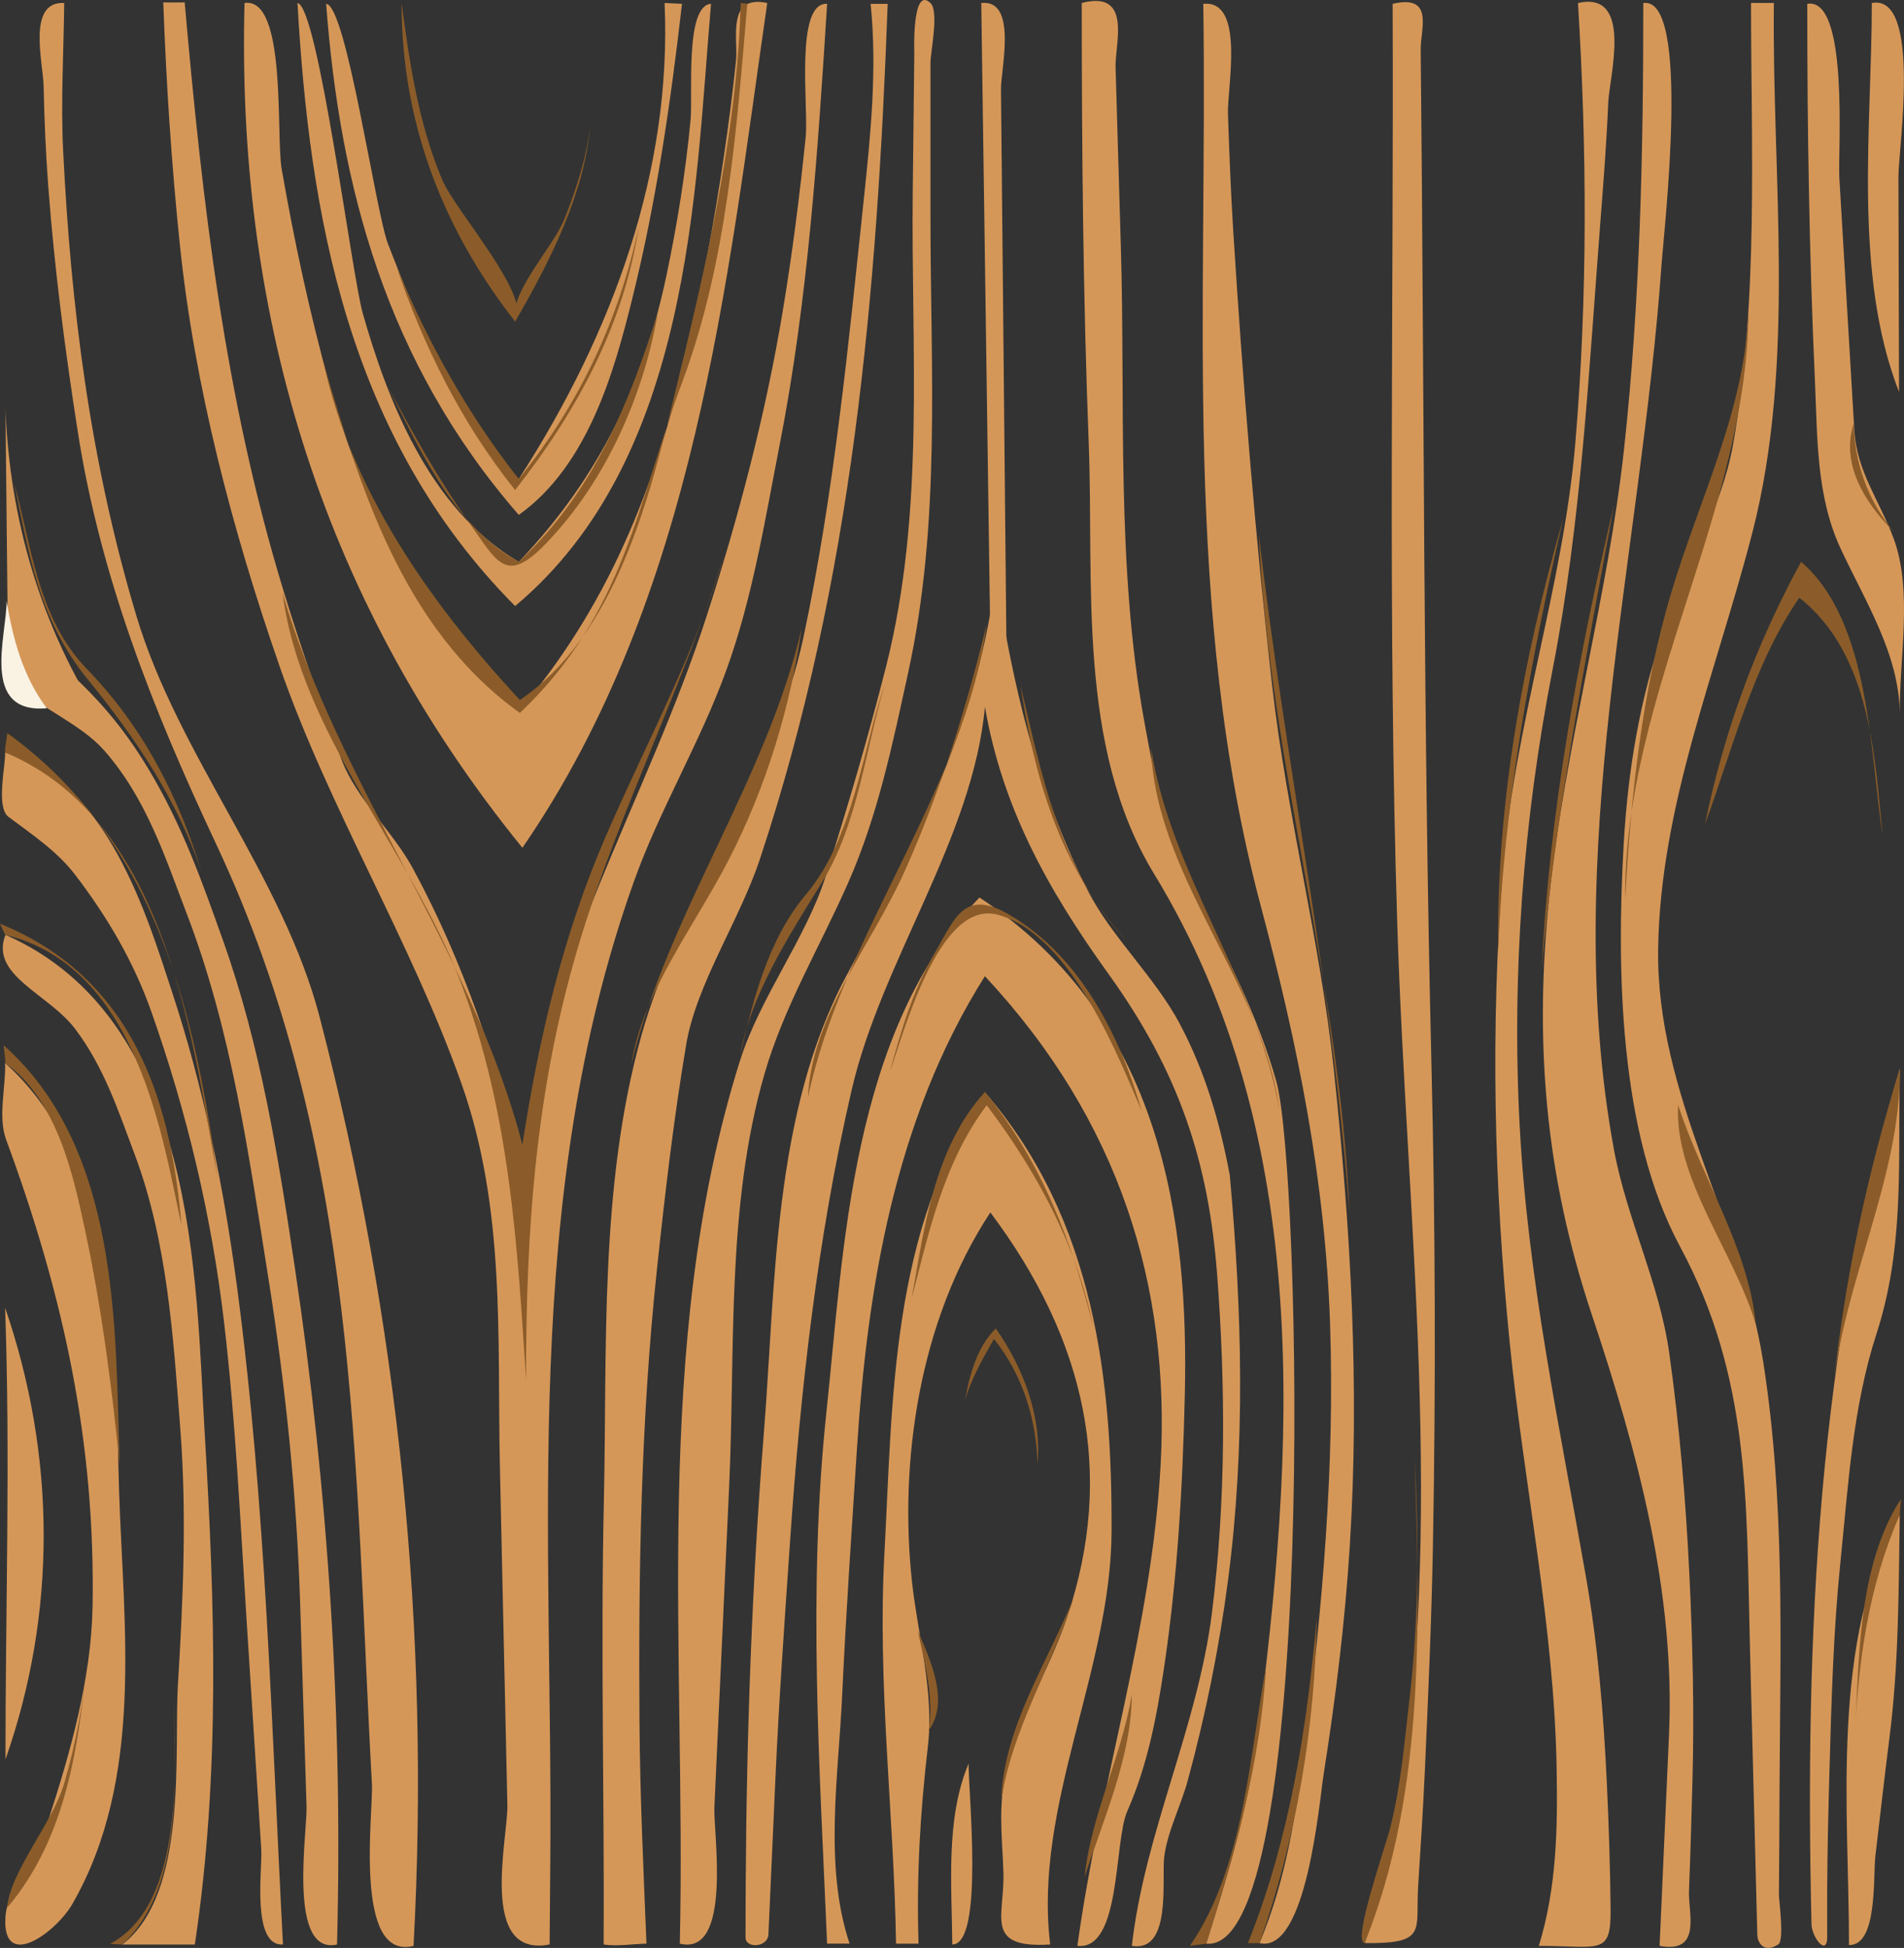 <?xml version="1.0" encoding="UTF-8" standalone="no"?>
<svg
   xmlns:dc="http://purl.org/dc/elements/1.1/"
   xmlns:cc="http://creativecommons.org/ns#"
   xmlns:rdf="http://www.w3.org/1999/02/22-rdf-syntax-ns#"
   xmlns:svg="http://www.w3.org/2000/svg"
   xmlns="http://www.w3.org/2000/svg"
   xmlns:sodipodi="http://sodipodi.sourceforge.net/DTD/sodipodi-0.dtd"
   xmlns:inkscape="http://www.inkscape.org/namespaces/inkscape"
   viewBox="0 0 464.225 474.795"
   version="1.1"
   id="svg136"
   sodipodi:docname="wood-background.svg"
   width="464.225"
   height="474.795"
   inkscape:version="0.92.1 r15371">
  <rect x="0" y="0" width="464.225" height="474.795" fill="#333333" stroke="none"/>
  <defs
     id="defs140" />
  <sodipodi:namedview
     pagecolor="#ffffff"
     bordercolor="#666666"
     borderopacity="1"
     objecttolerance="10"
     gridtolerance="10"
     guidetolerance="10"
     inkscape:pageopacity="0"
     inkscape:pageshadow="2"
     inkscape:window-width="1920"
     inkscape:window-height="1018"
     id="namedview138"
     showgrid="false"
     fit-margin-top="0"
     fit-margin-left="0"
     fit-margin-right="0"
     fit-margin-bottom="0"
     inkscape:zoom="0.69532167"
     inkscape:cx="443.70919"
     inkscape:cy="251.49823"
     inkscape:window-x="-8"
     inkscape:window-y="-8"
     inkscape:window-maximized="1"
     inkscape:current-layer="svg136" />
  <g
     id="g58"
     style="fill:#d59758"
     transform="translate(-9.6417546e-4,-3.002)">
    <path
       d="m 59.62,3.732 c -1.922,73.032 17.065,143.56 67.747,205.91 42.278,-61.384 49.91,-138.2 59.701,-205.91 -9.98,-2.127 -7.092,8.771 -7.606,13.87 -0.788,7.809 -1.805,15.6 -2.949,23.384 -2.271,15.452 -5.116,30.809 -8.645,46.123 -7.237,31.407 -17.855,61.167 -40.501,88.19 -25.237,-19.904 -39.773,-52.049 -47.065,-78.606 -4.82,-17.552 -8.54,-34.764 -11.633,-52.543 -1.412,-8.113 1.3,-41.922 -9.05,-40.419"
       id="path2"
       inkscape:connector-curvature="0" />
    <path
       d="m 72.532,3.732 c 2.883,50.707 11.883,105.6 53.067,146.99 43.029,-36.028 43.818,-101.19 47.76,-146.79 -6.407,0.387 -4.415,22.279 -4.978,28.212 -1.221,12.835 -3.247,25.514 -5.934,38.215 -5.417,25.603 -15.932,48.593 -35.961,69.588 -22.218,-13.01 -32.388,-40.72 -38.042,-60.586 -2.697,-9.47 -10.872,-74.815 -15.912,-75.632"
       id="path4"
       inkscape:connector-curvature="0" />
    <path
       d="m 79.52,3.935 c 3.311,44.173 14.48,87.293 46.964,124.57 17,-12.066 23.372,-35.477 27.522,-52.107 6.01,-24.079 9.467,-48.058 12.276,-72.461 -1.415,-0.068 -2.829,-0.135 -4.245,-0.202 1.814,40.393 -12.347,80.081 -35.555,116.02 -15.562,-17.06 -24.244,-37.566 -31.871,-57.274 -3.093,-7.997 -10.148,-58.224 -15.092,-58.541"
       id="path6"
       inkscape:connector-curvature="0" />
    <path
       d="m 45.026,3.531 c 4.239,48.186 9.69,96.352 24.11,143.51 4.265,13.954 9.032,27.607 14.246,41.375 3.478,9.184 12.444,17.314 17.308,26.297 12.583,23.239 20.264,47.09 26.679,71.686 4.292,-47.276 30.332,-88.012 44.931,-133.26 7.851,-24.33 14.326,-49.066 18.482,-73.926 2.394,-14.315 4.19,-28.505 5.665,-42.896 0.714,-6.97 -2.733,-32.8 5.218,-32.392 -2.265,35.87 -4.637,72.088 -11.6,107.64 -3.579,18.279 -6.515,36.932 -12.97,54.784 -6.357,17.582 -16.258,33.93 -22.544,51.525 -27.616,77.297 -19.743,159 -20.379,238.21 -0.056,6.954 -0.111,13.908 -0.167,20.862 -17.462,3.456 -10.12,-25.903 -10.298,-33.936 -0.608,-27.471 -1.214,-54.941 -1.821,-82.411 -0.697,-31.501 1.461,-62.954 -9.414,-93.604 -12.26,-34.553 -32.244,-66.91 -44.277,-101.52 -11.612,-33.394 -20.752,-68.307 -24.339,-102.78 -2.054,-19.754 -3.318,-39.3 -4.048,-59.109 -0.926,-0.015 6.554,0.094 5.218,-0.068"
       id="path8"
       inkscape:connector-curvature="0" />
    <path
       d="M 100.83,477.3 C 104.925,401.342 97.341,325.45 77.945,250.95 69.011,216.633 43.479,187.167 33.281,153.2 21.983,115.575 17.276,78.006 15.386,39.5 14.802,27.611 15.533,15.629 15.657,3.732 c -9.141,-0.509 -5.141,14.551 -5.023,20.234 0.175,8.3 0.537,16.607 1.166,24.894 1.507,19.848 4.071,39.529 7.151,59.269 5.503,35.267 18.138,67.412 33.7,100.5 35.082,74.59 33.7,150.99 38.032,229.22 0.375,6.748 -4.617,43.22 10.146,39.443"
       id="path10"
       inkscape:connector-curvature="0" />
    <path
       d="M 82.172,476.96 C 83.629,421.956 80.047,366.32 71.846,311.68 67.856,285.09 63.619,258.192 54.405,232.317 c -5.204,-14.611 -9.946,-28.093 -18.17,-41.816 -8.851,-14.77 -17.98,-23.08 -32.692,-35.062 -0.216,5.158 -1.675,11.913 1.327,15.016 5.174,5.346 14.844,9.025 20.497,15.42 10.357,11.719 15.002,26.367 20.136,39.752 11.055,28.824 15.135,58.867 19.881,88.573 4.182,26.185 6.958,53.014 7.79,79.371 0.525,16.603 1.048,33.208 1.572,49.811 0.19,6.038 -4.654,36.282 7.427,33.577"
       id="path12"
       inkscape:connector-curvature="0" />
    <path
       d="m 1.245,186.41 c 24.955,6.582 34.91,40.886 40.508,57.773 7.845,23.667 12.807,48.177 16.032,72.44 7.086,53.29 8.392,106.82 11.21,160.33 -7.748,0.499 -4.993,-18.555 -5.29,-23.172 -1.19,-18.576 -2.382,-37.151 -3.572,-55.728 -1.553,-24.229 -2.656,-48.486 -5.488,-72.653 -3.013,-25.699 -8.972,-51.006 -17.78,-75.902 -4.188,-11.836 -10.464,-22.716 -18.533,-33.264 -4.322,-5.647 -10.097,-9.528 -16.254,-14.122 -3.117,-2.327 -0.707,-12.407 -0.833,-15.705"
       id="path14"
       inkscape:connector-curvature="0" />
    <path
       d="m 47.502,476.96 c 6.256,-41.496 4.889,-83.357 2.388,-124.97 -2.202,-36.611 -1.698,-100.51 -48.556,-121.13 -3.899,9.916 10.499,14.321 17.014,22.965 7.068,9.379 10.495,19.968 14.388,30.276 8.116,21.489 9.512,44.932 11.224,67.13 1.609,20.872 0.682,41.65 -0.585,62.532 -0.984,16.207 2.583,50.783 -13.561,63.203 5.896,-0.001 11.791,-0.001 17.689,-0.001"
       id="path16"
       inkscape:connector-curvature="0" />
    <path
       d="m 1.245,262.09 c 28.625,25.787 26.772,73.039 27.802,104.68 1.058,32.517 6.158,69.675 -11.363,100.25 -4.027,7.028 -17.223,16.676 -16.352,3.195 0.454,-7.031 7.957,-15.929 10.252,-22.949 5.573,-17.048 10.67,-35.054 10.985,-52.708 0.71,-39.75 -6.982,-75.642 -21.086,-113.82 -2.027,-5.495 -0.019,-12.97 -0.239,-18.66"
       id="path18"
       inkscape:connector-curvature="0" />
    <path
       d="M 2.041,170.25 C 1.805,147.692 1.57,125.136 1.334,102.578 c 0.983,26.514 8.378,52.993 23.881,76.76 -4.897,-5.611 -13.737,-11.759 -23.174,-9.089"
       id="path20"
       inkscape:connector-curvature="0" />
    <path
       d="m 1.245,321.75 c 12.377,36.011 12.673,74.251 0.089,110.09 0,-36.632 1.206,-73.588 -0.089,-110.09"
       id="path22"
       inkscape:connector-curvature="0" />
    <path
       d="m 147.18,476.96 c 0.185,-36.016 -0.75,-72.023 0.052,-108.04 0.831,-37.314 -1.112,-76.747 9.118,-113.39 9.241,-33.098 32.361,-63.318 39.563,-97.262 7.47,-35.204 10.964,-71.385 14.718,-106.91 1.669,-15.789 3.253,-31.607 1.645,-47.421 h 4.156 c -2.591,70.506 -8.44,140.06 -31.176,208.53 -4.941,14.88 -15.454,30.314 -17.954,45.148 -3.078,18.264 -5.192,36.559 -7.144,54.91 -3.899,36.658 -4.511,73.549 -4.242,110.3 0.132,17.987 0.971,35.946 1.7,53.925 -3.207,0.063 -7.317,0.723 -10.437,0.2"
       id="path24"
       inkscape:connector-curvature="0" />
    <path
       d="m 165.75,476.76 c 1.613,-70.535 -7.102,-145.94 14.631,-215.09 4.894,-15.573 16.091,-29.918 20.872,-44.897 5.435,-17.034 10.435,-34.133 14.793,-51.348 9.607,-37.951 6.057,-77.355 6.496,-115.82 0.126,-11.137 0.253,-22.274 0.379,-33.411 0.005,-0.412 -0.631,-16.808 3.944,-12.459 2.13,2.023 0,12.046 0,14.505 v 37.75 c 0,37.248 2.611,74.167 -5.439,110.96 -3.732,17.056 -7.314,34.599 -14.55,51.038 -6.949,15.79 -15.744,30.377 -20.491,46.801 -9.341,32.32 -7.089,67.502 -8.602,100.39 -1.204,26.147 -2.407,52.294 -3.61,78.44 -0.268,5.839 4.455,36.321 -8.423,33.131"
       id="path26"
       inkscape:connector-curvature="0" />
    <path
       d="m 299.84,289.43 c -2.397,-12.698 -5.865,-24.958 -12.204,-36.9 -6.037,-11.374 -16.663,-21.166 -22.415,-32.451 -12.432,-24.388 -18.564,-51.165 -22.428,-77.102 -3.525,33.306 -19.841,67.006 -36.376,97.77 -17.939,33.374 -17.309,75.518 -20.143,111.1 -2.942,36.919 -4.258,73.946 -4.461,110.93 -0.024,4.152 -0.044,8.302 -0.044,12.454 0,2.77 5.438,2.487 5.585,-0.75 0.568,-12.653 1.137,-25.306 1.704,-37.959 0.866,-19.255 2.242,-38.482 3.563,-57.723 2.52,-36.708 6.638,-73.857 15.018,-110.08 7.32,-31.65 29.533,-61.292 32.503,-93.427 4.178,24.174 14.936,44.005 30.113,65.08 17.382,24.135 24.425,46.101 26.501,73.276 2.084,27.287 2.151,55.135 -1.249,82.365 -3.489,27.95 -16.372,53.5 -19.546,81.275 9.773,1.702 7.247,-16.243 7.886,-21.601 0.729,-6.114 4.096,-12.625 5.737,-18.666 4.375,-16.098 7.673,-32.392 9.816,-48.75 4.331,-33.04 3.419,-65.775 0.44,-98.843"
       id="path28"
       inkscape:connector-curvature="0" />
    <path
       d="m 201.66,476.76 c -1.816,-43.093 -4.759,-86.649 -0.153,-129.68 4.203,-39.265 5.875,-92.516 37.298,-125.32 44.913,29.496 51.058,79.528 50.065,121.48 -0.526,22.248 -1.789,44.665 -5.136,66.78 -1.77,11.697 -3.982,23.337 -8.912,34.518 -3.261,7.397 -1.409,33.941 -12.135,32.751 5.414,-39.574 18.152,-77.356 20.3,-117.39 2.324,-43.322 -9.917,-83.677 -42.856,-118.96 -22.157,35.063 -28.718,76.751 -31.19,115.15 -1.295,20.117 -2.69,40.22 -3.618,60.349 -0.886,19.23 -4.482,41.476 1.817,60.309 -1.826,10e-4 -3.653,10e-4 -5.481,10e-4"
       id="path30"
       inkscape:connector-curvature="0" />
    <path
       d="m 241.46,159.14 c -0.735,-51.803 -1.473,-103.6 -2.21,-155.41 8.924,-0.962 4.758,16.172 4.805,21.035 0.179,18.352 0.359,36.706 0.539,55.058 0.28,28.795 0.563,57.59 0.845,86.385 -1.317,-2.342 -2.86,-4.668 -3.979,-7.07"
       id="path32"
       inkscape:connector-curvature="0" />
    <path
       d="m 263.75,3.732 c 0,35.812 0.319,71.636 1.704,107.43 1.301,33.57 -2.975,73.83 15.904,104.79 39.499,64.775 34.208,141.68 25.068,211.19 -2.217,16.858 -7.132,33.176 -12.341,49.608 27.054,2.866 23.165,-188.2 17.16,-209.95 -4.224,-15.296 -12.374,-31.555 -19.99,-46.056 -7.086,-13.49 -9.674,-27.645 -12.294,-42.084 -6.874,-37.895 -4.551,-77.121 -5.673,-115.27 -0.431,-14.676 -0.863,-29.352 -1.295,-44.027 -0.165,-5.638 4.159,-18.842 -8.242,-15.638"
       id="path34"
       inkscape:connector-curvature="0" />
    <path
       d="m 293.38,3.935 c 1.113,73.332 -5.187,147.91 14.072,220.1 9.081,34.036 15.66,66.773 16.841,101.69 1.16,34.366 -1.836,69.47 -6.292,103.67 -2.087,16.02 -4.439,31.858 -10.914,47.23 11.468,2.684 14.544,-34.241 15.643,-41.21 2.918,-18.499 5.198,-36.968 6.369,-55.583 2.444,-38.886 0.222,-77.322 -3.888,-116.09 -3.314,-31.276 -11.476,-62.189 -15.015,-93.428 -4.185,-36.952 -7.173,-73.943 -9.512,-110.99 -0.6,-9.498 -0.956,-19.017 -1.289,-28.523 -0.222,-6.327 4.268,-27.894 -6.016,-26.866"
       id="path36"
       inkscape:connector-curvature="0" />
    <path
       d="m 339.55,3.935 c 0.285,74.77 -1.221,149.48 1.126,224.25 2.265,72.132 11.83,145.71 -0.046,217.63 -1.761,10.662 -4.372,20.388 -7.892,30.801 15.424,0.176 12.353,-3.021 13.032,-13.89 0.571,-9.124 1.178,-18.251 1.592,-27.38 0.836,-18.44 1.658,-36.879 2.002,-55.329 0.728,-39.194 0.596,-78.35 -0.356,-117.54 -2.002,-82.439 -1.761,-164.94 -2.62,-247.39 -0.053,-4.982 3.395,-13.531 -6.838,-11.154"
       id="path38"
       inkscape:connector-curvature="0" />
    <path
       d="m 384.74,3.732 c 2.185,35.738 2.377,71.539 -0.649,107.25 -2.961,34.934 -14.993,69.126 -17.711,104.26 -2.98,38.535 -2.147,76.378 1.694,114.85 3.484,34.896 10.859,69 11.464,104.18 0.25,14.537 0.01,28.833 -4.348,43.031 14.908,0 17.612,2.451 17.499,-8.9 -0.102,-10.271 -0.436,-20.523 -0.916,-30.788 -0.783,-16.714 -2.18,-33.656 -5.087,-50.238 -6.428,-36.671 -14.152,-72.495 -16.143,-109.56 -2.001,-37.236 0.809,-74.708 7.993,-111.56 6.987,-35.834 8.807,-72.3 11.608,-108.45 0.768,-9.914 1.552,-19.834 1.971,-29.76 0.27,-6.425 6.179,-27.378 -7.375,-24.304"
       id="path40"
       inkscape:connector-curvature="0" />
    <path
       d="m 400.66,3.732 c 0.01,36.225 -0.754,72.566 -4.688,108.68 -3.941,36.17 -14.382,72.368 -18.209,108.88 -3.717,35.445 -1.126,67.841 10.361,102.2 11.184,33.452 20.353,67.606 18.809,102.27 -0.766,17.179 -1.53,34.358 -2.296,51.536 10.386,1.903 6.948,-7.956 7.164,-13.4 0.357,-9.015 0.616,-18.031 0.855,-27.049 0.443,-16.74 0.049,-33.452 -0.766,-50.184 -0.877,-18.015 -2.385,-35.968 -4.907,-53.892 -2.41,-17.134 -10.388,-32.727 -13.493,-49.651 -13.159,-71.718 6.57,-144.12 11.633,-215.82 0.599,-8.464 7.207,-65.293 -4.464,-63.562"
       id="path42"
       inkscape:connector-curvature="0" />
    <path
       d="m 218.47,476.76 c -0.514,-31.944 -4.585,-63.17 -2.828,-95.251 2.03,-37.077 1.442,-78.771 24.497,-112.27 27.008,31.204 31.005,70.719 30.881,106.96 -0.113,33.762 -19.116,67.01 -14.962,100.76 -16.26,0.991 -11.084,-6.85 -11.409,-17.508 -0.215,-7.068 -1.113,-14.244 0.043,-21.275 2.41,-14.645 10.748,-26.94 15.479,-40.973 11.806,-35.015 4.56,-67.68 -18.707,-98.679 -17.431,26.433 -22.282,60.897 -19.101,90.058 1.45,13.279 5.423,26.739 3.873,40.066 -1.896,16.286 -2.789,31.498 -2.284,48.112 h -5.482"
       id="path44"
       inkscape:connector-curvature="0" />
    <path
       d="m 232.18,476.96 c -0.082,-14.023 -1.715,-30.642 3.981,-44.104 -0.044,7.242 3.773,44.105 -3.981,44.104"
       id="path46"
       inkscape:connector-curvature="0" />
    <path
       d="m 426.93,3.732 c 0,35.57 1.888,72.542 -4.424,107.85 -2.706,15.13 -11.566,30.032 -16.773,44.832 -6.048,17.189 -8.873,34.898 -9.868,52.63 -1.669,29.792 -1.267,69.918 13.733,97.76 17.196,31.916 16.168,62.447 17.038,96.463 0.609,23.792 1.218,47.584 1.826,71.377 0.049,1.901 1.635,4.517 5.101,2.312 1.549,-0.984 0.156,-10.82 0.169,-12.135 0.085,-9.025 0.11,-18.051 0.156,-27.076 0.178,-34.245 1.362,-68.866 -4.005,-102.9 -5.459,-34.611 -26.157,-64.852 -25.6,-100.64 0.545,-35.009 14.109,-67.15 22.916,-101.17 10.806,-41.734 4.786,-86.947 5.301,-129.31 -1.857,-0.001 -3.714,-0.001 -5.571,-0.001"
       id="path48"
       inkscape:connector-curvature="0" />
    <path
       d="m 440.64,3.935 c -0.009,30.626 0.483,61.265 1.87,91.872 0.615,13.566 0.268,28.066 6.266,40.911 6.185,13.244 14.302,25.846 14.418,40.267 -0.144,-13.399 3.231,-30.056 -1.506,-42.757 -3.477,-9.327 -8.971,-16.237 -9.576,-26.412 -1.218,-20.522 -2.438,-41.043 -3.656,-61.565 -0.366,-6.16 2.423,-44.059 -7.816,-42.316"
       id="path50"
       inkscape:connector-curvature="0" />
    <path
       d="m 463.19,263.51 c -20.107,68.224 -23.143,138.67 -21.52,208.52 0.072,3.146 3.828,8.026 3.828,3.074 0,-3.985 -0.024,-7.969 0,-11.955 0.056,-9.731 0.296,-19.454 0.572,-29.181 0.474,-16.766 0.951,-33.634 2.668,-50.357 1.89,-18.424 2.939,-37.519 8.787,-55.534 6.5,-20.023 5.37,-39.511 5.616,-60.348 0.015,-1.409 0.033,-2.816 0.049,-4.224"
       id="path52"
       inkscape:connector-curvature="0" />
    <path
       d="m 450.81,477.09 c 0.027,-32.662 -4.758,-74.244 12.383,-104.84 -0.289,18.21 -0.209,36.251 -2.521,54.373 -1.22,9.556 -2.269,19.125 -3.416,28.687 -0.611,5.103 0.602,21.964 -6.446,21.781"
       id="path54"
       inkscape:connector-curvature="0" />
    <path
       d="m 456.38,3.732 c 0.022,29.977 -4.663,65.87 6.634,94.807 -0.049,-17.495 -0.098,-34.99 -0.148,-52.485 -0.018,-6.433 5.73,-44.632 -6.486,-42.321"
       id="path56"
       inkscape:connector-curvature="0" />
  </g>
  <g
     id="g106"
     style="fill:#8b5c29"
     transform="translate(-9.6417546e-4,-3.002)">
    <path
       d="m 68.905,147.56 c 13.564,46.614 46.248,87.252 58.462,134.46 3.933,-25.496 9.814,-50.989 20.422,-75.387 10.172,-23.392 22.024,-44.992 29.108,-69.38 -9.795,31.8 -25.352,62.175 -35.113,93.796 -11.182,36.228 -13.531,71.151 -13.531,108.21 -2.084,-32.478 -3.939,-65.178 -15.832,-96.589 -12.186,-32.19 -39.217,-60.998 -43.515,-95.11"
       id="path60"
       inkscape:connector-curvature="0" />
    <path
       d="m 78.989,91.874 c 6.643,30.076 24.887,57.086 47.76,81.744 23.65,-15.881 31.952,-50.805 37.426,-73.213 7.762,-31.778 15.504,-64.303 16.438,-96.673 0.531,0.068 1.06,0.135 1.59,0.202 -2.562,30.121 -4.898,62.973 -15.827,92.102 -10.81,28.811 -13.955,56.472 -39.626,80.745 -29.141,-20.917 -39.259,-56.418 -47.76,-84.908"
       id="path62"
       inkscape:connector-curvature="0" />
    <path
       d="m 126.48,139.95 c 18.541,-17.245 27.088,-39.341 33.874,-60.601 -3.227,19.047 -12.132,40.447 -27.166,56.054 -9.875,10.252 -11.851,4.776 -19.018,-5.322 -7.621,-10.737 -13.746,-21.938 -19.796,-33.226 7.059,13.788 15.713,34.216 32.106,43.095"
       id="path64"
       inkscape:connector-curvature="0" />
    <path
       d="m 126.48,119.75 c 15.228,-18.799 24.469,-39.371 29.187,-61.072 -3.539,23.007 -14.541,44.012 -30.071,63.766 -13.442,-16.749 -22.39,-35.443 -28.921,-54.34 7.544,17.918 17.045,35.498 29.806,51.646"
       id="path66"
       inkscape:connector-curvature="0" />
    <path
       d="m 97.915,3.732 c -0.024,27.687 9.109,53.91 27.684,77.637 4.271,-6.01 -14.618,-26.999 -17.792,-34.567 -5.863,-13.983 -7.948,-28.534 -9.891,-43.069"
       id="path68"
       inkscape:connector-curvature="0" />
    <path
       d="m 125.6,81.369 c 8.701,-15.044 16.906,-31.264 18.308,-47.807 -0.895,7.842 -3.342,15.464 -6.369,22.973 -2.819,6.997 -13.546,17.9 -11.94,24.834"
       id="path70"
       inkscape:connector-curvature="0" />
    <path
       d="m 195.47,156.11 c -2.812,19.226 -8.492,38.346 -17.749,56.371 -8.323,16.21 -21.136,32.444 -23.818,50.018 8.826,-36.668 32.979,-69.312 41.568,-106.39"
       id="path72"
       inkscape:connector-curvature="0" />
    <path
       d="m 215.81,169.58 c -4.71,15.465 -6.529,34.2 -15.433,48.547 -8.156,13.14 -17.573,27.803 -19.944,42.354 2.949,-12.89 6.66,-28.339 16.084,-39.478 11.68,-13.806 13.797,-35.566 19.294,-51.424"
       id="path74"
       inkscape:connector-curvature="0" />
    <path
       d="m 240.58,155.17 c -4.975,20.264 -11.197,40.563 -19.953,60.079 -8.306,18.505 -22.679,35.146 -23.651,55.333 8.32,-39.676 38.233,-75.319 43.604,-115.41"
       id="path76"
       inkscape:connector-curvature="0" />
    <path
       d="m 216.96,264.25 c 3.203,-8.785 11.826,-42.016 26.178,-38.314 18.167,4.687 30.011,35.873 35.202,47.806 -4.685,-16.397 -14.148,-37.333 -32.446,-47.891 -10.962,-6.324 -13.122,1.135 -18.146,9.714 -5.358,9.151 -8.169,19.141 -10.788,28.684"
       id="path78"
       inkscape:connector-curvature="0" />
    <path
       d="m 248.8,169.98 c 3.243,21.588 9.291,44.367 26.004,62.419 C 258.159,215.248 253.72,190.414 248.8,169.98"
       id="path80"
       inkscape:connector-curvature="0" />
    <path
       d="m 280.64,185.27 c 1.023,31.508 27.256,57.127 31.31,88.477 -5.159,-31.011 -26.618,-57.682 -31.31,-88.477"
       id="path82"
       inkscape:connector-curvature="0" />
    <path
       d="m 240.14,269.17 c 14.135,17.415 21.426,37.155 26.356,57.099 -3.827,-19.12 -13.311,-37.191 -25.913,-53.868 -10.601,14.036 -14.222,31.469 -18.31,47.134 2.932,-16.237 5.25,-36.556 17.866,-50.365"
       id="path84"
       inkscape:connector-curvature="0" />
    <path
       d="m 242.79,326.8 c 6.976,9.929 11.227,21.83 10.17,33.128 -0.258,-10.614 -3.361,-21.427 -10.613,-30.57 -2.765,4.812 -5.487,9.691 -7.074,14.814 1.193,-5.888 2.696,-12.553 7.517,-17.372"
       id="path86"
       inkscape:connector-curvature="0" />
    <path
       d="m 306.91,133.22 c 2.562,55.696 20.002,109.98 22.111,165.64 C 324.901,243.164 313.339,188.7 306.91,133.22"
       id="path88"
       inkscape:connector-curvature="0" />
    <path
       d="m 381.2,129.18 c -8.055,34.917 -14.619,70.246 -15.919,105.71 -0.52,-35.559 5.959,-71.063 15.919,-105.71"
       id="path90"
       inkscape:connector-curvature="0" />
    <path
       d="m 393.59,125.81 c -8.875,37.423 -15.809,75.092 -17.692,113.12 3.393,-37.823 10.791,-75.597 17.692,-113.12"
       id="path92"
       inkscape:connector-curvature="0" />
    <path
       d="m 426.31,77.33 c 0.28,49.542 -30.432,94.538 -30.068,144.77 1.396,-24.819 3.984,-50.431 11.253,-74.694 7.047,-23.522 18.483,-45.617 18.815,-70.075"
       id="path94"
       inkscape:connector-curvature="0" />
    <path
       d="m 439.13,139.95 c -11.246,20.538 -18.94,42.009 -23.436,63.967 6.623,-17.869 11.622,-38.739 22.996,-55.214 17.734,13.883 18.425,39.929 20.342,57.907 -3.105,-18.758 -2.718,-51.993 -19.901,-66.66"
       id="path96"
       inkscape:connector-curvature="0" />
    <path
       d="m 451.96,106.28 c -3.071,9.443 2.242,18.835 9.727,26.26 -6.49,-7.771 -9.531,-17.117 -9.727,-26.26"
       id="path98"
       inkscape:connector-curvature="0" />
    <path
       d="m 1.245,262.09 c 12.753,9.041 16.702,27.77 19.378,40.211 4.139,19.232 6.597,38.404 8.569,57.828 -1.163,-32.039 0.539,-76.731 -28.302,-102.35 -0.11,-0.906 0.665,5.528 0.354,4.309"
       id="path100"
       inkscape:connector-curvature="0" />
    <path
       d="m 1.245,230.85 c 32.409,7.775 38.411,49.812 42.985,70.701 -2.281,-27.238 -10.173,-59.612 -44.222,-73.394 -0.124,-0.235 1.446,3.094 1.238,2.693"
       id="path102"
       inkscape:connector-curvature="0" />
    <path
       d="M 1.245,186.41 C 41.618,203.248 47.243,259.756 53.073,290.1 47.752,252.597 39.247,208.683 1.775,181.69 c -0.095,1.529 -0.643,3.313 -0.531,4.713"
       id="path104"
       inkscape:connector-curvature="0" />
  </g>
  <path
     d="m 11.415,172.638 c -5.961,-7.941 -8.264,-17.139 -9.817,-26.126 0.061,8.399 -6.521,27.526 9.817,26.126"
     id="path108"
     inkscape:connector-curvature="0"
     style="fill:#faf2e3" />
  <g
     id="g134"
     style="fill:#8b5c29"
     transform="translate(-9.6417546e-4,-3.002)">
    <path
       d="m 3.456,120.76 c 3.49,16.768 5.945,33.15 17.866,47.741 12.104,14.815 22.024,29.878 27.773,46.865 -5.361,-17.536 -13.78,-34.73 -27.888,-49.28 C 9.07,153.566 7.646,135.655 3.456,120.76"
       id="path110"
       inkscape:connector-curvature="0" />
    <path
       d="m 261.8,392.45 c -6.812,16.563 -17.166,31.813 -17.687,49.49 2.508,-17.241 12.374,-32.727 17.687,-49.49"
       id="path112"
       inkscape:connector-curvature="0" />
    <path
       d="m 223.77,400.53 c 1.703,7.848 3.978,16.296 2.653,24.24 5.143,-7.007 0.415,-17.214 -2.653,-24.24"
       id="path114"
       inkscape:connector-curvature="0" />
    <path
       d="m 275.95,416.02 c -2.46,15.091 -9.954,29.317 -11.498,44.44 4.692,-14.286 11.485,-29.62 11.498,-44.44"
       id="path116"
       inkscape:connector-curvature="0" />
    <path
       d="m 294.09,476.76 c 7.038,-22.095 13.302,-44.701 14.593,-67.471 -4,21.293 -5.279,48.692 -18.573,68.008 1.326,-0.179 2.654,-0.358 3.981,-0.537"
       id="path118"
       inkscape:connector-curvature="0" />
    <path
       d="m 307.09,476.62 c 9.079,-25.827 13.543,-52.764 13.977,-79.454 -2.385,26.73 -6.526,53.768 -16.805,79.454 h 2.828"
       id="path120"
       inkscape:connector-curvature="0" />
    <path
       d="m 332.73,476.62 c 15.135,-37.625 13.257,-79.641 12.208,-118.51 0.98,19.494 1.039,39.336 -1.254,58.782 -1.236,10.484 -2.084,21.205 -4.71,31.556 -1.322,5.218 -9.337,27.796 -6.244,28.171"
       id="path122"
       inkscape:connector-curvature="0" />
    <path
       d="m 463.19,372.25 c -7.652,17.417 -10.12,35.819 -10.967,54.071 1.086,-18.074 0.532,-41.36 11.23,-57.908 -0.087,1.278 -0.176,2.558 -0.262,3.837"
       id="path124"
       inkscape:connector-curvature="0" />
    <path
       d="m 463.19,263.51 c -8.051,26.124 -13.552,51.744 -16.273,78.444 2.453,-26.282 16.638,-52.24 16.273,-78.444"
       id="path126"
       inkscape:connector-curvature="0" />
    <path
       d="m 409.15,272.33 c 5.743,17.718 17.256,35.159 18.928,53.465 -5.093,-17.34 -19.919,-35.452 -18.928,-53.465"
       id="path128"
       inkscape:connector-curvature="0" />
    <path
       d="m 1.688,468.07 c 14.732,-17.267 17.471,-40.147 19.546,-60.131 -0.86,9.937 -2.728,19.976 -5.571,29.696 -2.88,9.85 -13.013,21.142 -13.974,30.434"
       id="path130"
       inkscape:connector-curvature="0" />
    <path
       d="m 29.814,476.96 c 15.618,-14.526 12.432,-42.482 12.646,-60.06 -0.031,15.332 3.077,49.955 -15.654,59.926 1.002,0.045 2.004,0.09 3.007,0.134"
       id="path132"
       inkscape:connector-curvature="0" />
  </g>
</svg>
